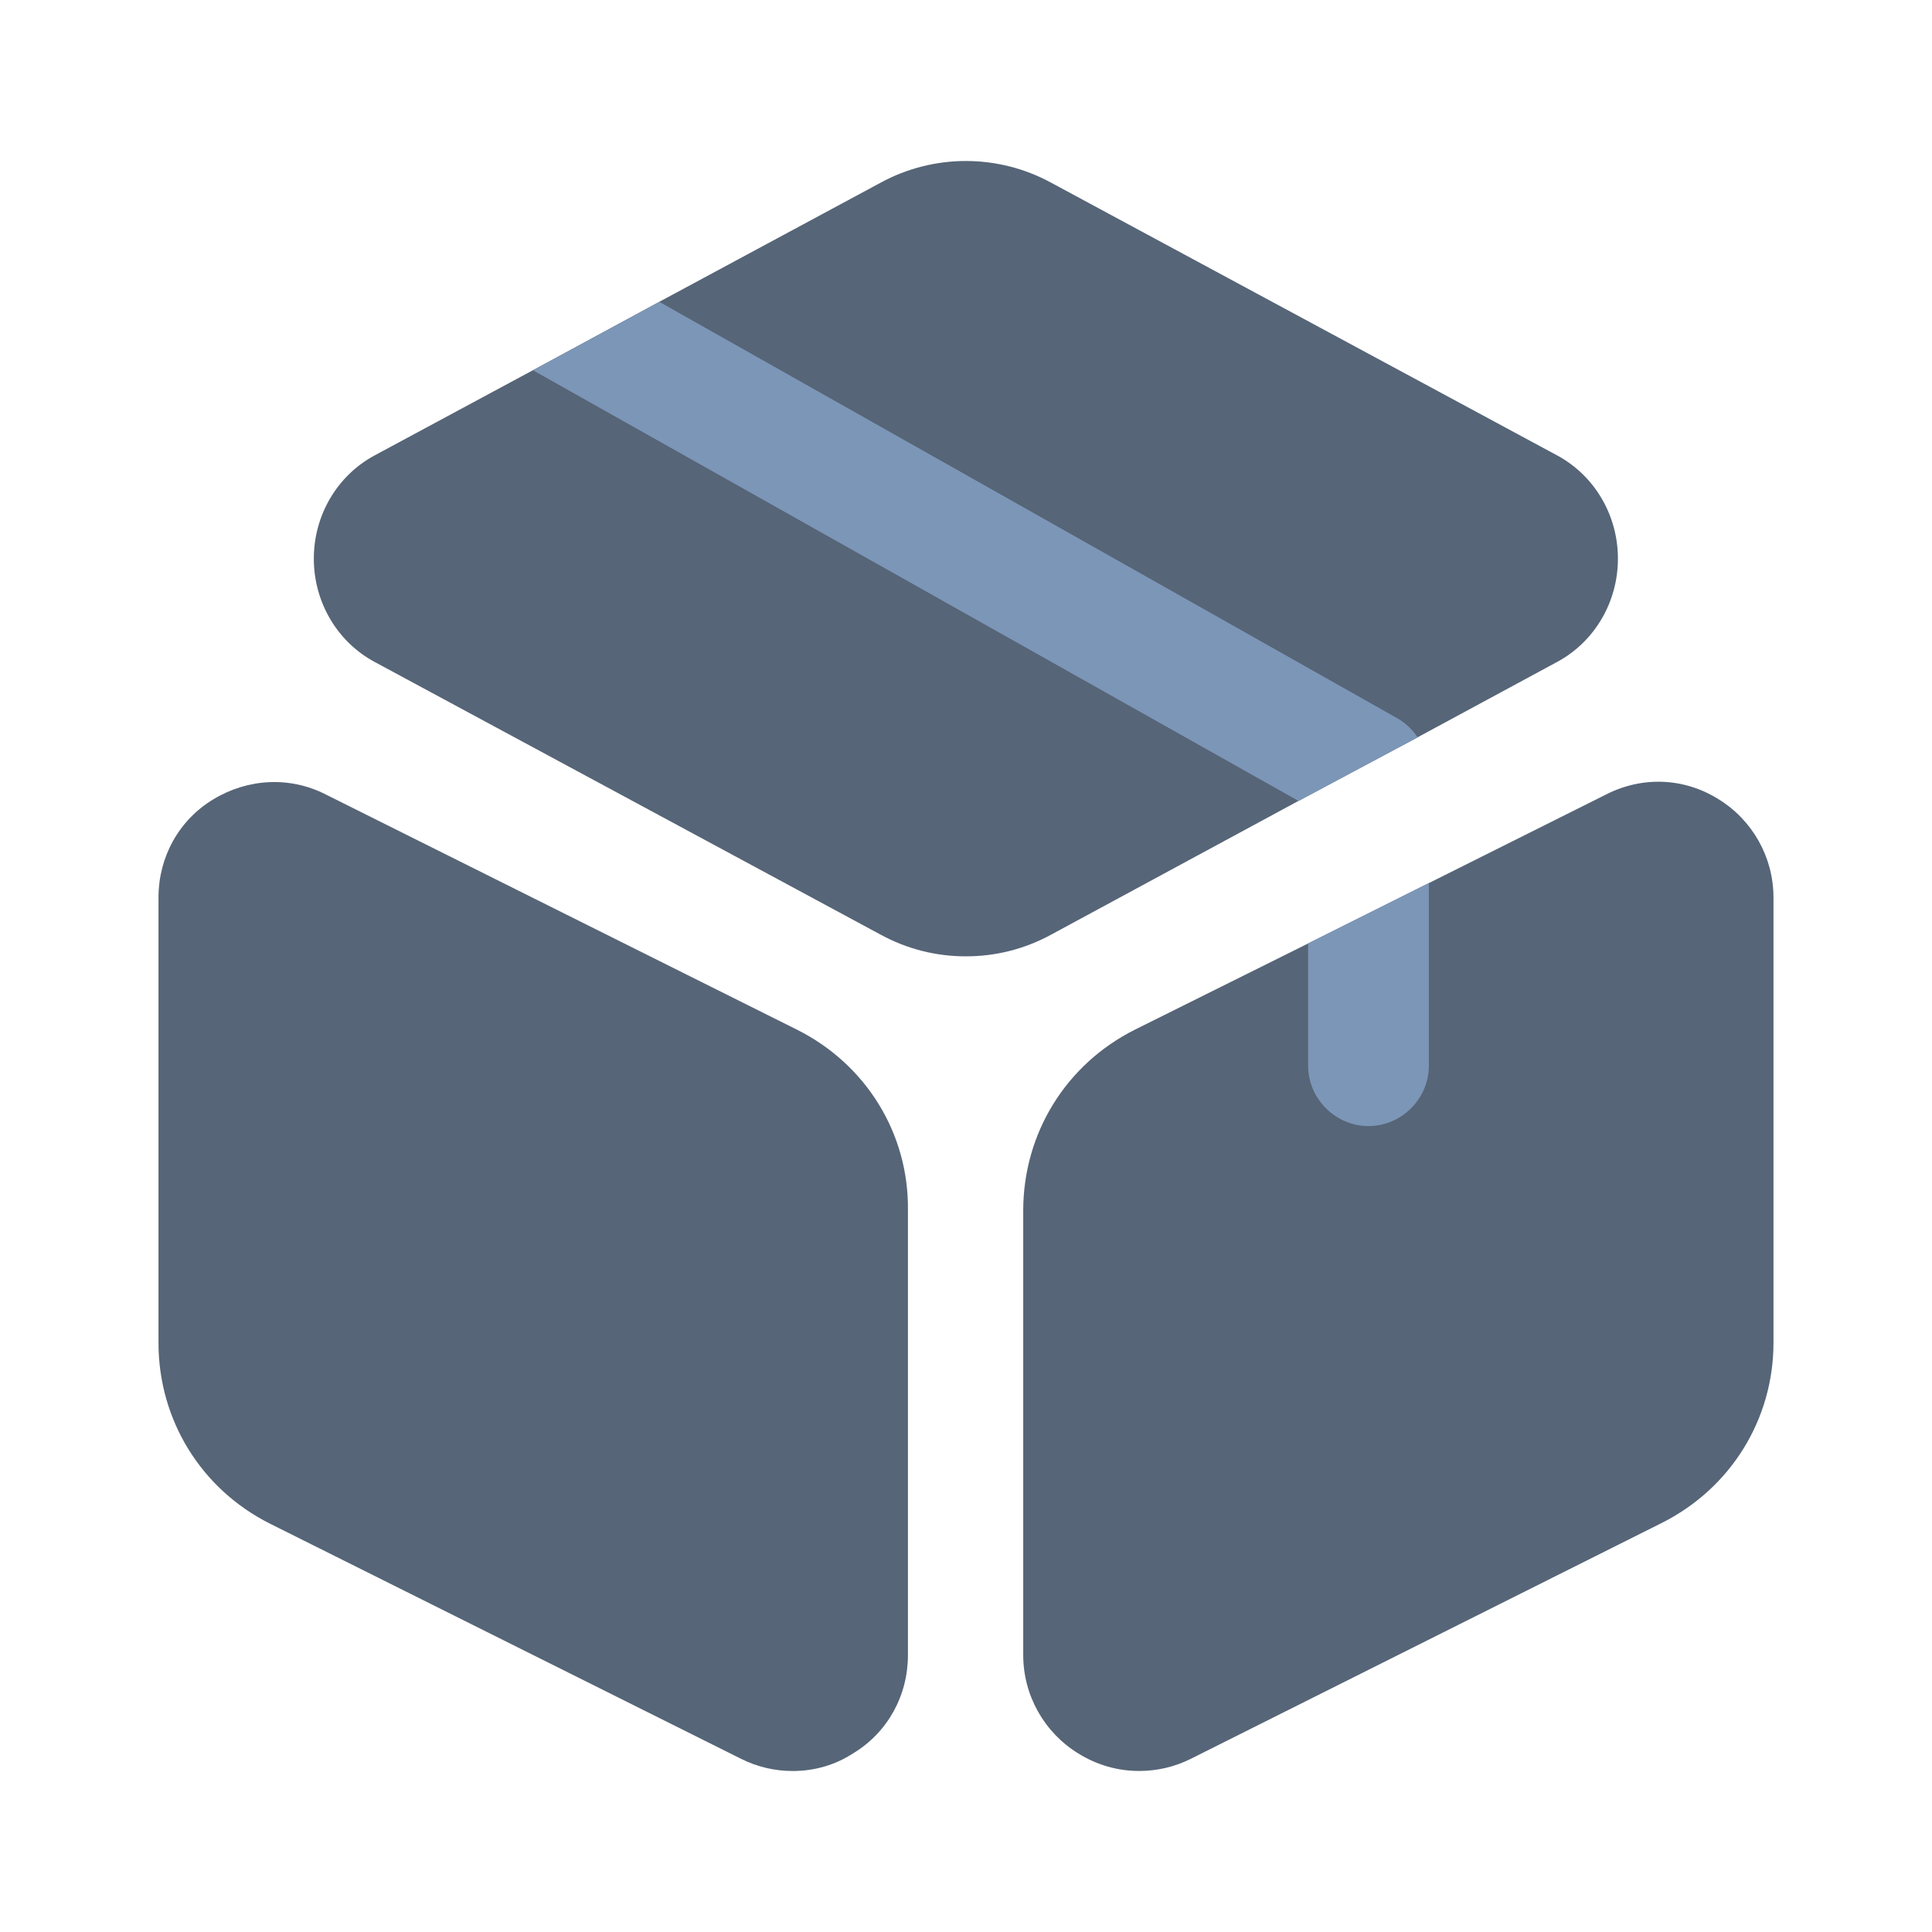 <svg width="347" height="347" viewBox="0 0 347 347" fill="none" xmlns="http://www.w3.org/2000/svg">
<path d="M290.589 100.341C290.589 108.148 286.396 115.233 279.746 118.848L254.588 132.438L233.19 143.86L188.803 167.861C184.031 170.464 178.826 171.765 173.477 171.765C168.127 171.765 162.922 170.464 158.151 167.861L67.209 118.848C60.558 115.233 56.365 108.148 56.365 100.341C56.365 92.533 60.558 85.449 67.209 81.834L95.692 66.508L118.391 54.219L158.151 32.82C167.694 27.615 179.26 27.615 188.803 32.82L279.746 81.834C286.396 85.449 290.589 92.533 290.589 100.341Z" fill="#566577"/>
<path d="M143.119 184.924L58.538 142.706C52.032 139.38 44.514 139.814 38.297 143.573C32.079 147.332 28.465 153.983 28.465 161.212V241.166C28.465 255.046 36.128 267.481 48.562 273.698L133.143 315.916C136.035 317.362 139.216 318.085 142.397 318.085C146.156 318.085 149.916 317.073 153.241 314.904C159.458 311.145 163.071 304.494 163.071 297.265V217.31C163.216 203.575 155.553 191.141 143.119 184.924Z" fill="#566577"/>
<path d="M318.53 161.205V241.159C318.53 254.895 310.867 267.329 298.433 273.546L213.852 315.909C210.96 317.355 207.779 318.078 204.598 318.078C200.839 318.078 197.08 317.065 193.61 314.897C187.538 311.138 183.778 304.487 183.778 297.258V217.448C183.778 203.568 191.441 191.133 203.876 184.916L234.961 169.446L256.648 158.602L288.457 142.699C294.963 139.373 302.481 139.662 308.698 143.566C314.771 147.325 318.53 153.975 318.53 161.205Z" fill="#566577"/>
<path d="M254.627 132.438L233.229 143.86L95.73 66.508L118.43 54.219L251.157 129.113C252.603 129.98 253.76 131.137 254.627 132.438Z" fill="#7C96B7"/>
<path d="M256.635 158.591V191.41C256.635 197.337 251.72 202.253 245.792 202.253C239.864 202.253 234.948 197.337 234.948 191.41V169.434L256.635 158.591Z" fill="#7C96B7"/>
</svg>
